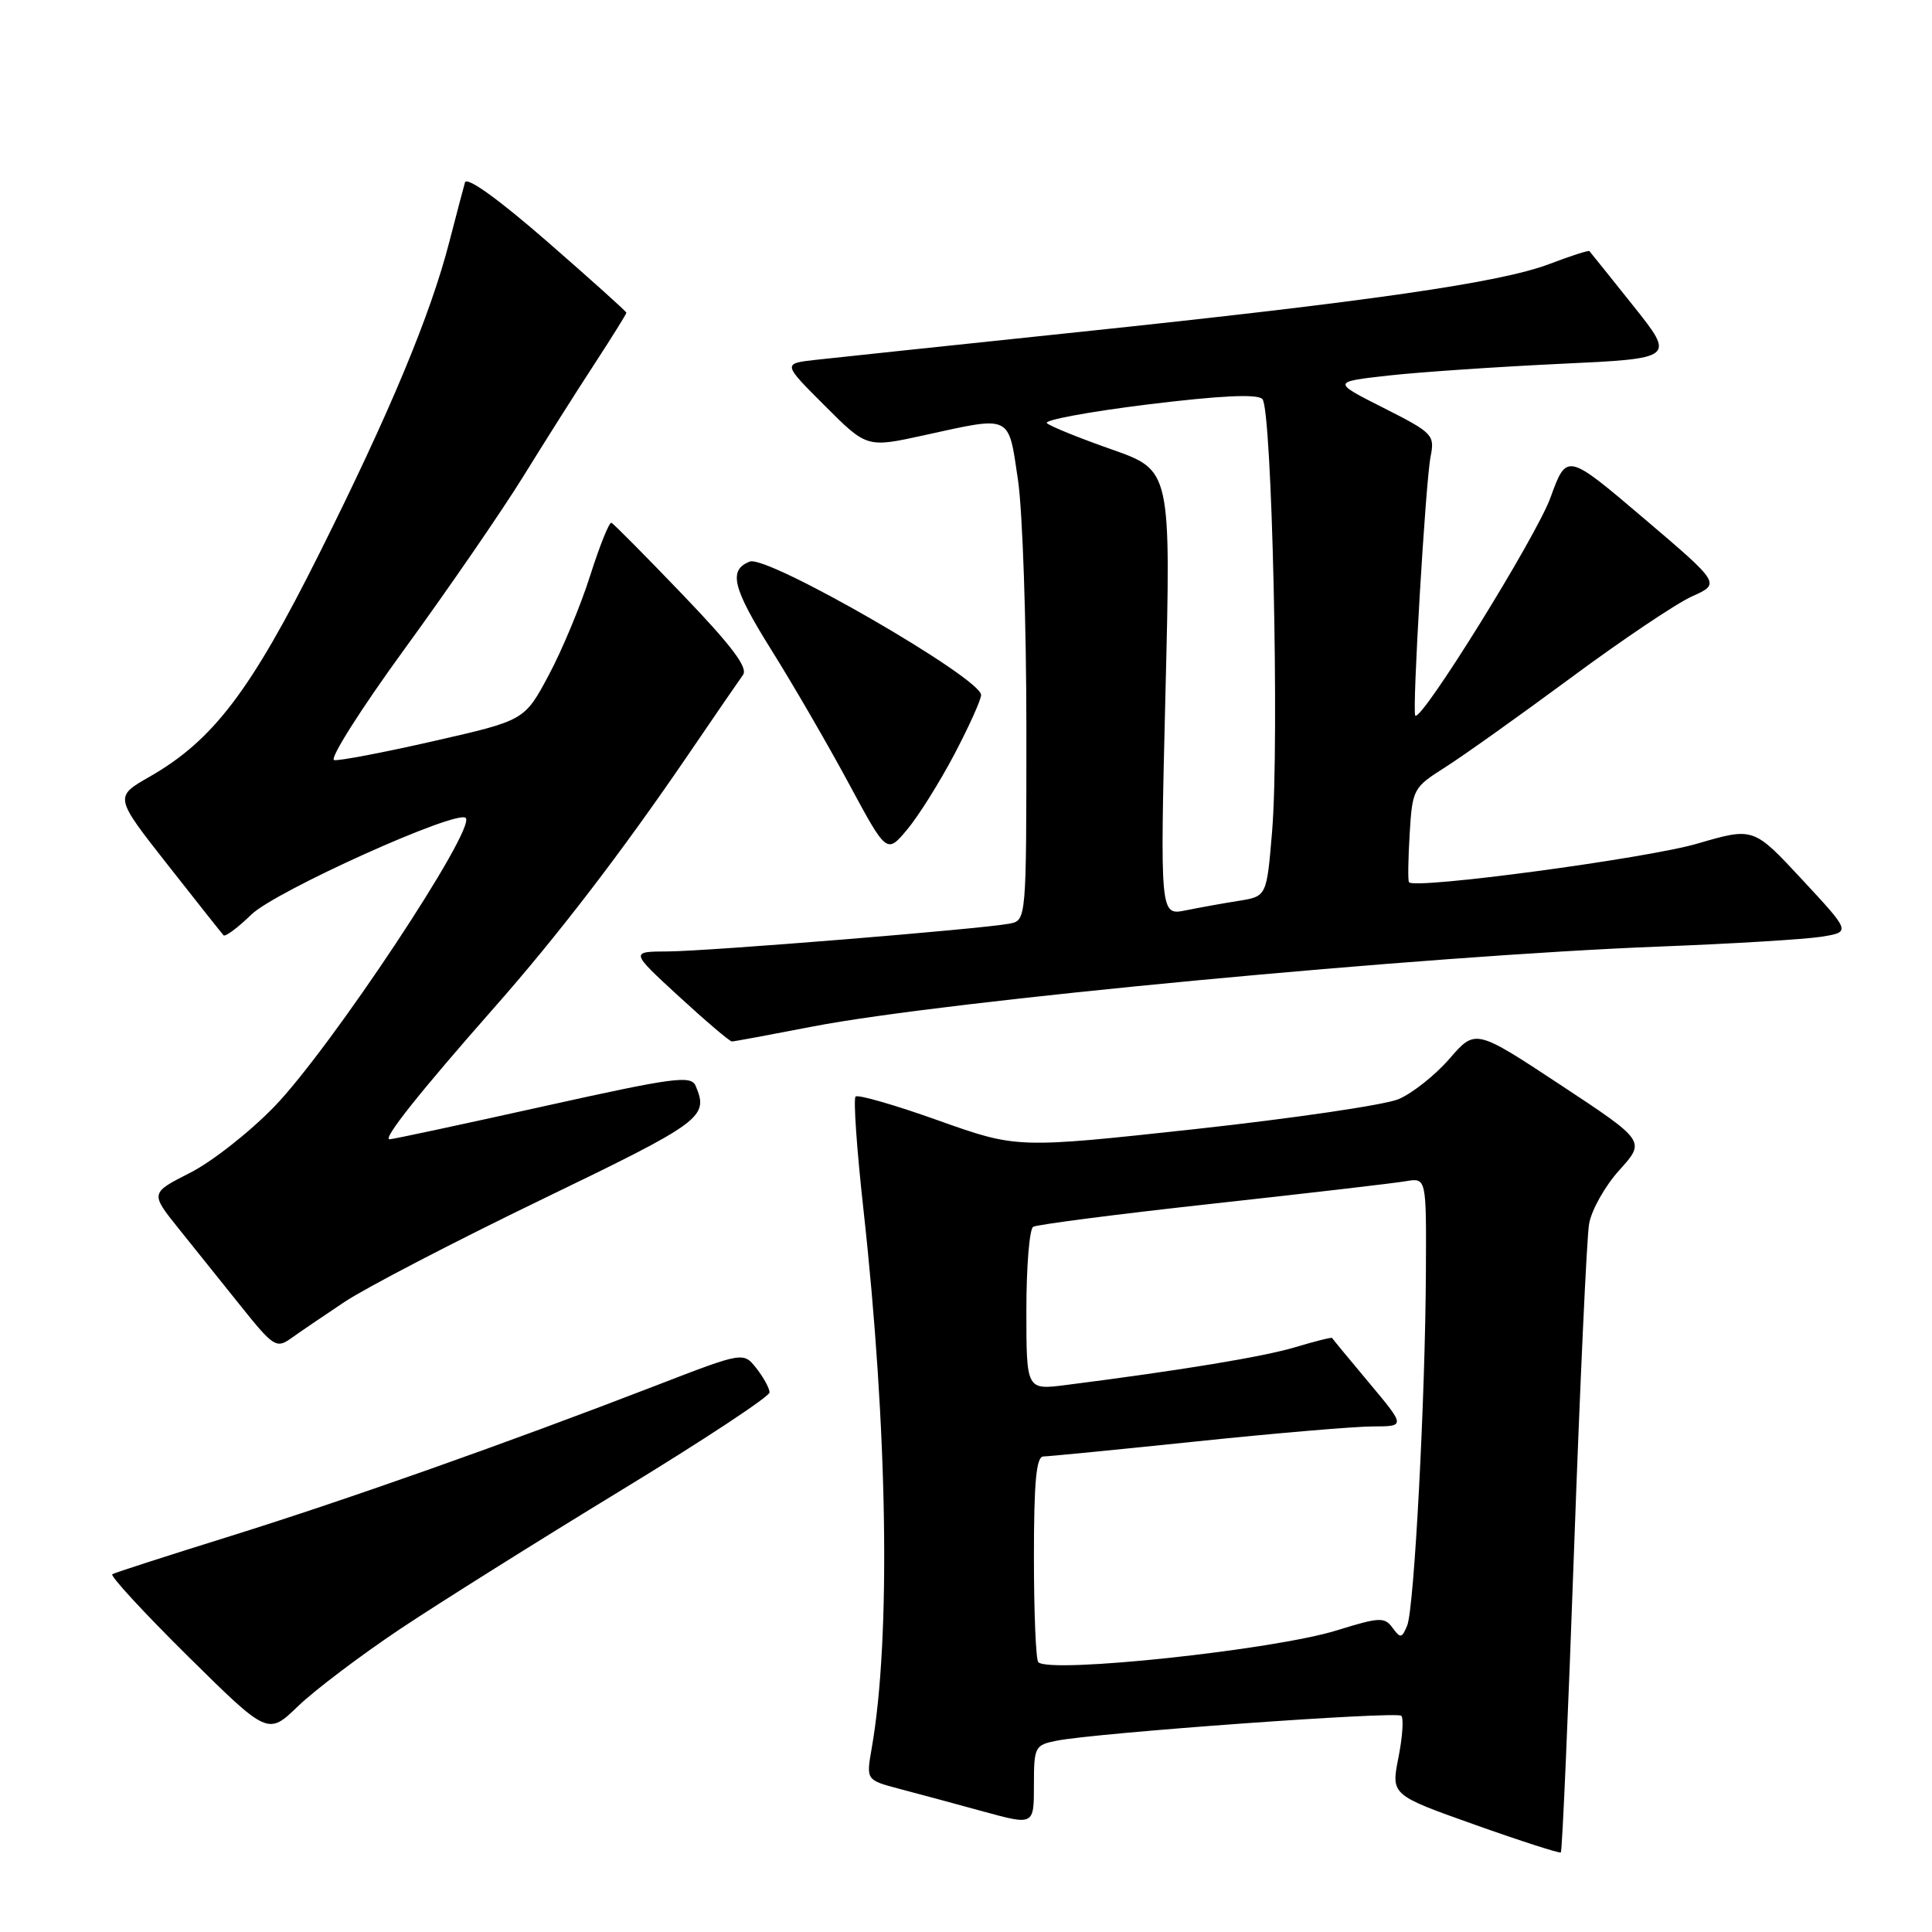 <?xml version="1.0" encoding="UTF-8" standalone="no"?>
<!DOCTYPE svg PUBLIC "-//W3C//DTD SVG 1.1//EN" "http://www.w3.org/Graphics/SVG/1.1/DTD/svg11.dtd" >
<svg xmlns="http://www.w3.org/2000/svg" xmlns:xlink="http://www.w3.org/1999/xlink" version="1.1" viewBox="0 0 256 256">
 <g >
 <path fill="currentColor"
d=" M 208.57 205.34 C 209.36 183.43 210.25 164.01 210.56 162.19 C 210.86 160.37 212.67 157.15 214.58 155.04 C 218.05 151.20 218.05 151.20 206.78 143.76 C 195.50 136.32 195.50 136.32 192.06 140.29 C 190.17 142.47 187.13 144.88 185.30 145.65 C 183.47 146.41 171.36 148.19 158.37 149.61 C 134.77 152.18 134.77 152.18 124.34 148.47 C 118.61 146.42 113.67 145.00 113.37 145.30 C 113.06 145.60 113.53 152.30 114.40 160.17 C 117.64 189.45 118.06 217.11 115.50 231.68 C 114.77 235.86 114.77 235.86 119.13 237.02 C 121.54 237.65 126.54 239.00 130.25 240.02 C 137.00 241.87 137.00 241.87 137.00 236.56 C 137.00 231.47 137.12 231.23 139.97 230.66 C 145.19 229.61 185.06 226.73 185.68 227.35 C 186.01 227.67 185.84 230.17 185.30 232.89 C 184.32 237.84 184.32 237.84 195.41 241.78 C 201.51 243.95 206.65 245.60 206.82 245.46 C 207.00 245.31 207.79 227.26 208.57 205.34 Z  M 53.02 215.85 C 58.26 212.36 71.42 204.10 82.26 197.50 C 93.10 190.90 101.97 185.05 101.97 184.50 C 101.96 183.95 101.18 182.52 100.23 181.31 C 98.50 179.12 98.50 179.12 87.00 183.56 C 67.14 191.23 46.05 198.69 30.50 203.55 C 22.25 206.12 15.22 208.39 14.88 208.59 C 14.55 208.79 19.05 213.67 24.88 219.44 C 35.50 229.93 35.50 229.93 39.50 226.07 C 41.70 223.95 47.79 219.35 53.02 215.85 Z  M 45.61 172.54 C 48.42 170.66 60.23 164.52 71.86 158.90 C 93.11 148.63 93.93 148.03 92.18 143.89 C 91.58 142.45 89.35 142.75 72.00 146.60 C 61.27 148.98 52.11 150.95 51.63 150.96 C 50.61 151.01 55.57 144.77 65.50 133.50 C 73.90 123.98 82.37 112.93 91.11 100.12 C 94.62 94.96 97.93 90.15 98.45 89.43 C 99.15 88.48 96.99 85.61 90.47 78.81 C 85.56 73.69 81.31 69.40 81.02 69.27 C 80.73 69.14 79.47 72.29 78.20 76.27 C 76.94 80.25 74.46 86.19 72.70 89.48 C 69.50 95.46 69.50 95.46 57.50 98.19 C 50.90 99.70 44.95 100.83 44.28 100.72 C 43.60 100.60 47.80 93.97 53.60 86.00 C 59.41 78.03 66.48 67.74 69.33 63.14 C 72.17 58.54 76.41 51.84 78.75 48.26 C 81.09 44.67 83.00 41.60 83.00 41.44 C 83.00 41.27 78.27 37.03 72.50 32.00 C 66.02 26.36 61.85 23.36 61.61 24.18 C 61.40 24.90 60.48 28.42 59.55 32.00 C 57.04 41.75 51.68 54.60 42.31 73.35 C 33.20 91.58 28.23 98.11 19.82 102.92 C 15.15 105.59 15.15 105.59 22.18 114.54 C 26.05 119.47 29.40 123.69 29.62 123.93 C 29.85 124.17 31.51 122.93 33.31 121.18 C 36.52 118.07 60.57 107.23 61.71 108.38 C 63.13 109.80 43.85 138.87 36.36 146.62 C 33.10 149.99 28.07 153.95 25.17 155.41 C 19.90 158.09 19.90 158.09 23.70 162.83 C 25.79 165.43 29.52 170.09 32.00 173.18 C 36.18 178.40 36.64 178.70 38.50 177.38 C 39.60 176.59 42.80 174.41 45.61 172.54 Z  M 107.63 136.03 C 125.11 132.63 188.83 126.62 220.00 125.42 C 229.62 125.05 239.24 124.46 241.37 124.12 C 245.24 123.49 245.24 123.49 238.79 116.55 C 232.35 109.61 232.35 109.61 224.92 111.78 C 218.22 113.75 187.36 117.88 186.70 116.90 C 186.54 116.68 186.59 113.78 186.79 110.46 C 187.15 104.55 187.26 104.35 191.49 101.67 C 193.87 100.16 201.37 94.82 208.15 89.81 C 214.93 84.79 222.16 79.93 224.23 79.01 C 227.98 77.33 227.98 77.33 217.79 68.66 C 207.60 60.00 207.60 60.00 205.44 65.95 C 203.57 71.11 188.31 95.71 187.53 94.82 C 187.09 94.33 188.89 63.90 189.56 60.50 C 190.13 57.63 189.86 57.35 183.33 54.05 C 176.50 50.60 176.50 50.60 184.00 49.76 C 188.12 49.30 198.36 48.61 206.74 48.21 C 221.98 47.50 221.98 47.50 216.40 40.50 C 213.33 36.65 210.72 33.40 210.60 33.27 C 210.48 33.15 208.08 33.92 205.28 34.99 C 198.80 37.45 181.49 39.95 143.00 43.99 C 126.22 45.75 110.52 47.41 108.10 47.68 C 103.69 48.17 103.69 48.17 109.28 53.75 C 114.86 59.34 114.86 59.34 122.46 57.67 C 134.12 55.11 133.59 54.85 134.88 63.54 C 135.50 67.69 136.00 82.53 136.00 96.52 C 136.00 121.96 136.00 121.96 133.75 122.39 C 130.05 123.10 93.89 126.04 88.50 126.07 C 83.50 126.09 83.50 126.09 89.98 132.05 C 93.54 135.32 96.69 138.00 96.98 138.00 C 97.27 138.00 102.06 137.11 107.63 136.03 Z  M 126.47 99.93 C 128.41 96.23 130.00 92.71 130.00 92.09 C 130.00 89.85 101.70 73.52 99.36 74.41 C 96.48 75.52 97.05 77.87 102.21 86.12 C 105.12 90.77 109.75 98.76 112.50 103.87 C 117.50 113.15 117.50 113.15 120.22 109.90 C 121.71 108.12 124.52 103.63 126.47 99.93 Z  M 137.58 220.25 C 137.26 219.93 137.00 213.67 137.00 206.33 C 137.00 196.34 137.31 193.00 138.25 192.99 C 138.94 192.98 148.05 192.09 158.50 191.00 C 168.95 189.91 179.47 189.02 181.87 189.01 C 186.24 189.00 186.24 189.00 181.43 183.25 C 178.78 180.09 176.56 177.40 176.51 177.29 C 176.45 177.17 174.27 177.72 171.66 178.50 C 167.42 179.78 156.48 181.58 141.25 183.52 C 136.00 184.19 136.00 184.19 136.00 173.65 C 136.00 167.86 136.40 162.87 136.90 162.56 C 137.39 162.26 148.08 160.88 160.65 159.50 C 173.22 158.12 184.74 156.78 186.25 156.52 C 189.00 156.05 189.00 156.05 188.94 168.28 C 188.87 185.22 187.39 213.11 186.46 215.39 C 185.76 217.09 185.56 217.12 184.52 215.69 C 183.46 214.24 182.79 214.28 177.14 216.03 C 168.83 218.62 139.12 221.79 137.58 220.25 Z  M 154.43 91.81 C 155.16 62.32 155.16 62.32 147.33 59.56 C 143.02 58.05 139.15 56.48 138.72 56.07 C 138.29 55.67 144.31 54.55 152.09 53.59 C 161.71 52.41 166.58 52.18 167.27 52.87 C 168.55 54.15 169.54 98.33 168.56 110.17 C 167.84 118.77 167.84 118.77 164.17 119.36 C 162.15 119.68 158.97 120.25 157.10 120.63 C 153.71 121.31 153.71 121.31 154.43 91.81 Z "/>
</g>
</svg>